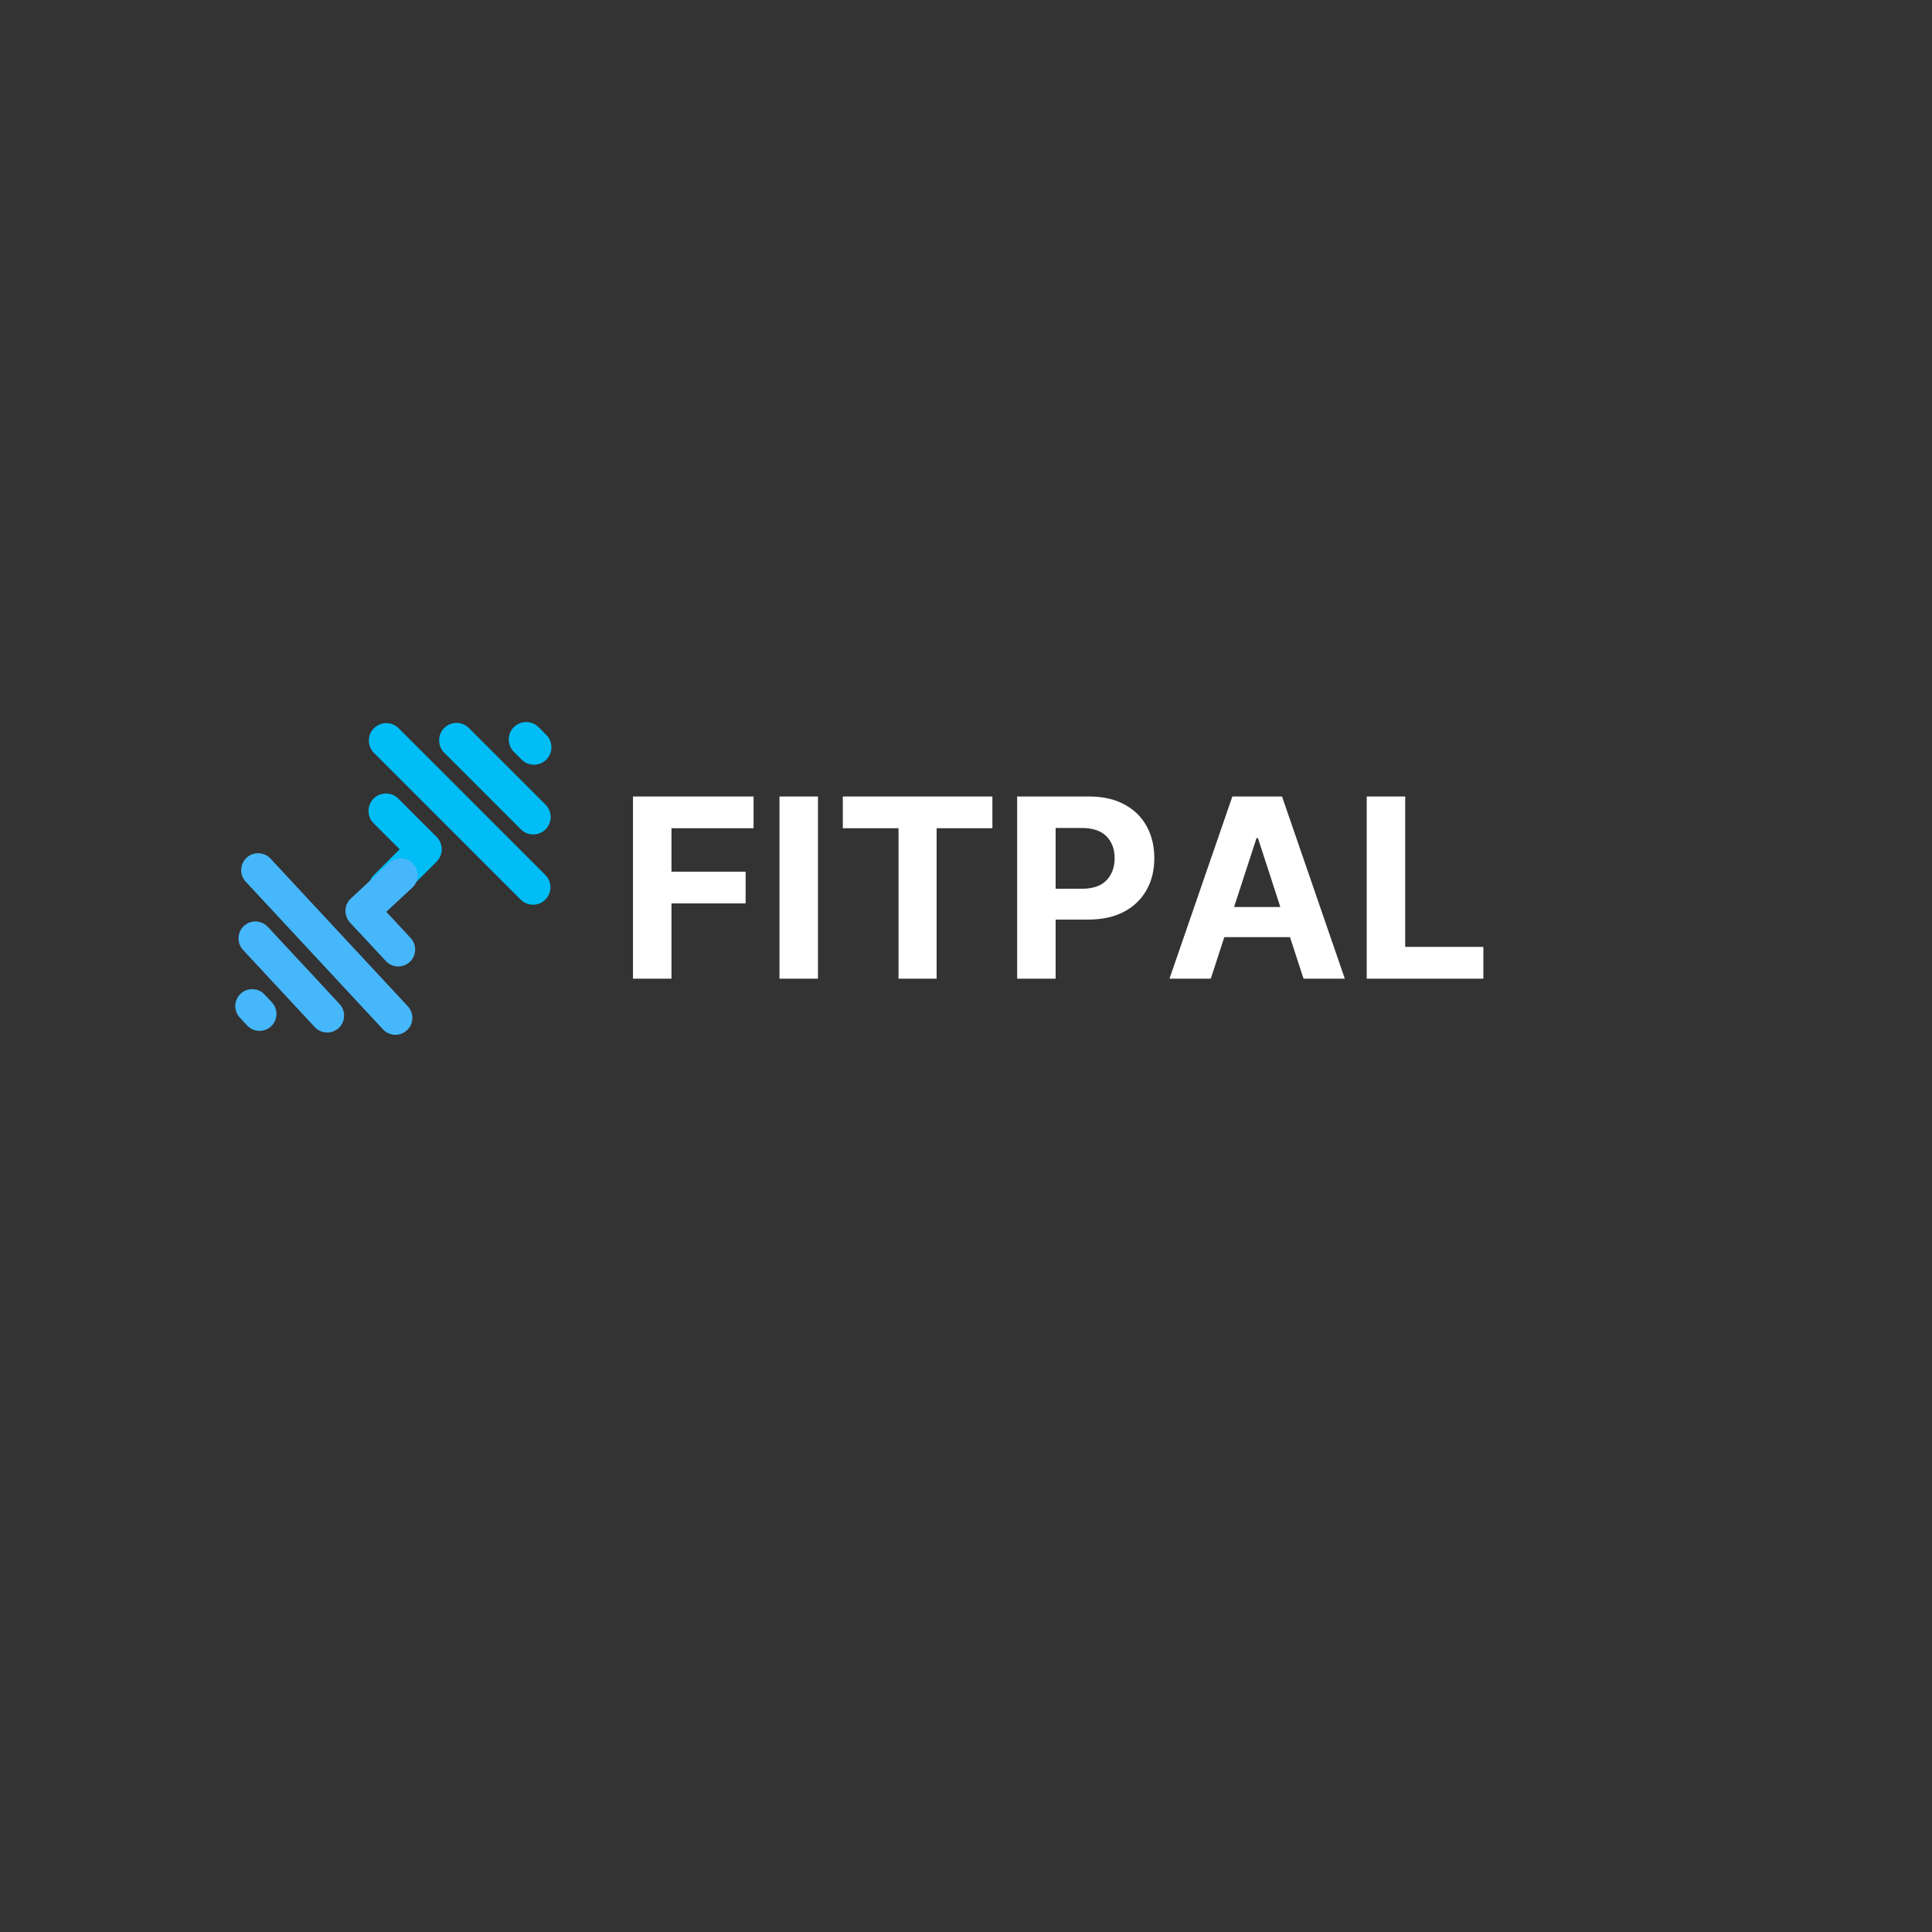<svg xmlns="http://www.w3.org/2000/svg" xmlns:xlink="http://www.w3.org/1999/xlink" width="500" zoomAndPan="magnify" viewBox="0 0 375 375" height="500" preserveAspectRatio="xMidYMid meet" version="1.0"><rect x="0" y="0" width="375" height="375" fill="#333333" stroke="none"/><defs><g/><clipPath id="482e508f99"><path d="M 71.363 140 L 107.363 140 L 107.363 175.82 L 71.363 175.82 Z M 71.363 140 " clip-rule="nonzero"/></clipPath><clipPath id="4db48169f8"><path d="M 45 165 L 82 165 L 82 201 L 45 201 Z M 45 165 " clip-rule="nonzero"/></clipPath><clipPath id="72aa62c67f"><path d="M 45.168 200.227 L 46.453 165 L 81.68 166.285 L 80.395 201.512 Z M 45.168 200.227 " clip-rule="nonzero"/></clipPath><clipPath id="c7fe60cc81"><path d="M 45.168 200.227 L 46.453 165 L 81.68 166.285 L 80.395 201.512 Z M 45.168 200.227 " clip-rule="nonzero"/></clipPath></defs><g clip-path="url(#482e508f99)"><path fill="#00bdf6" d="M 100.145 146.324 L 99.734 145.922 L 99.695 145.879 C 98.422 144.562 98.434 142.438 99.734 141.137 C 101.035 139.836 103.16 139.82 104.48 141.094 L 104.52 141.137 L 104.93 141.539 L 106.043 142.66 C 107.359 143.973 107.359 146.125 106.043 147.445 C 104.73 148.758 102.574 148.758 101.258 147.445 Z M 77.574 164.84 L 77.176 165.234 L 76.723 165.691 L 72.551 169.863 C 71.238 171.176 71.238 173.328 72.551 174.648 C 73.871 175.961 76.023 175.961 77.336 174.648 L 84.75 167.234 C 86.066 165.918 86.066 163.766 84.75 162.445 L 82.359 160.055 L 81.93 159.633 L 77.305 155.004 C 75.992 153.691 73.84 153.691 72.52 155.004 C 71.203 156.32 71.203 158.477 72.52 159.789 L 77.145 164.418 Z M 105.852 174.617 L 105.852 174.621 C 104.539 175.934 102.383 175.934 101.066 174.621 L 72.582 146.129 C 71.266 144.816 71.266 142.66 72.582 141.344 C 73.898 140.031 76.051 140.031 77.367 141.344 L 105.852 169.836 C 107.168 171.148 107.168 173.301 105.852 174.617 Z M 105.895 160.977 C 104.578 162.293 102.43 162.293 101.109 160.977 L 90.848 150.715 L 86.219 146.09 C 84.906 144.773 84.906 142.617 86.219 141.305 C 87.539 139.988 89.691 139.988 91.008 141.305 L 105.895 156.191 C 107.211 157.508 107.211 159.664 105.895 160.977 Z M 105.895 160.977 " fill-opacity="1" fill-rule="evenodd"/></g><g fill="#ffffff" fill-opacity="1"><g transform="translate(119.784, 189.96)"><g><path d="M 3.078 0 L 3.078 -35.359 L 26.484 -35.359 L 26.484 -29.203 L 10.547 -29.203 L 10.547 -20.766 L 24.938 -20.766 L 24.938 -14.609 L 10.547 -14.609 L 10.547 0 Z M 3.078 0 "/></g></g></g><g fill="#ffffff" fill-opacity="1"><g transform="translate(148.219, 189.96)"><g><path d="M 10.547 -35.359 L 10.547 0 L 3.078 0 L 3.078 -35.359 Z M 10.547 -35.359 "/></g></g></g><g fill="#ffffff" fill-opacity="1"><g transform="translate(161.858, 189.96)"><g><path d="M 1.734 -29.203 L 1.734 -35.359 L 30.766 -35.359 L 30.766 -29.203 L 19.938 -29.203 L 19.938 0 L 12.547 0 L 12.547 -29.203 Z M 1.734 -29.203 "/></g></g></g><g fill="#ffffff" fill-opacity="1"><g transform="translate(194.35, 189.96)"><g><path d="M 3.078 0 L 3.078 -35.359 L 17.031 -35.359 C 19.707 -35.359 21.988 -34.848 23.875 -33.828 C 25.77 -32.816 27.211 -31.41 28.203 -29.609 C 29.203 -27.805 29.703 -25.727 29.703 -23.375 C 29.703 -21.031 29.191 -18.961 28.172 -17.172 C 27.16 -15.379 25.695 -13.977 23.781 -12.969 C 21.863 -11.969 19.547 -11.469 16.828 -11.469 L 10.547 -11.469 L 10.547 0 Z M 10.547 -17.453 L 15.625 -17.453 C 17.77 -17.453 19.367 -18 20.422 -19.094 C 21.473 -20.195 22 -21.625 22 -23.375 C 22 -25.133 21.473 -26.551 20.422 -27.625 C 19.367 -28.707 17.758 -29.25 15.594 -29.25 L 10.547 -29.25 Z M 10.547 -17.453 "/></g></g></g><g fill="#ffffff" fill-opacity="1"><g transform="translate(225.841, 189.96)"><g><path d="M 9.172 0 L 1.156 0 L 13.359 -35.359 L 23 -35.359 L 35.188 0 L 27.172 0 L 24.547 -8.062 L 11.797 -8.062 Z M 13.688 -13.906 L 22.672 -13.906 L 18.328 -27.281 L 18.047 -27.281 Z M 13.688 -13.906 "/></g></g></g><g fill="#ffffff" fill-opacity="1"><g transform="translate(262.2, 189.96)"><g><path d="M 3.078 0 L 3.078 -35.359 L 10.547 -35.359 L 10.547 -6.172 L 25.719 -6.172 L 25.719 0 Z M 3.078 0 "/></g></g></g><g clip-path="url(#4db48169f8)"><g clip-path="url(#72aa62c67f)"><g clip-path="url(#c7fe60cc81)"><path fill="#46b7fa" d="M 52.406 194.164 L 52.789 194.57 L 52.824 194.613 C 54.016 195.938 53.926 198 52.617 199.219 C 51.309 200.438 49.246 200.375 48.008 199.09 L 47.973 199.051 L 47.586 198.641 L 46.547 197.516 C 45.316 196.191 45.391 194.102 46.715 192.867 C 48.039 191.641 50.133 191.715 51.363 193.039 Z M 74.98 176.984 L 75.379 176.613 L 75.836 176.188 L 80.035 172.285 C 81.355 171.055 81.434 168.965 80.203 167.637 C 78.969 166.316 76.879 166.238 75.555 167.469 L 71.355 171.371 L 70.898 171.797 L 70.5 172.168 L 68.094 174.406 C 66.77 175.637 66.695 177.727 67.922 179.055 L 70.164 181.461 L 70.562 181.887 L 74.891 186.543 C 76.121 187.867 78.211 187.945 79.539 186.715 C 80.863 185.484 80.938 183.391 79.707 182.066 L 75.379 177.41 Z M 47.863 166.492 L 47.863 166.484 C 49.184 165.258 51.277 165.332 52.508 166.656 L 79.164 195.328 C 80.398 196.652 80.32 198.746 78.992 199.977 C 77.668 201.207 75.582 201.133 74.348 199.809 L 47.691 171.133 C 46.461 169.809 46.539 167.719 47.863 166.492 Z M 47.34 179.73 C 48.664 178.504 50.754 178.578 51.988 179.902 L 55.02 183.168 L 61.59 190.23 L 65.918 194.887 C 67.148 196.211 67.07 198.305 65.75 199.535 C 64.422 200.766 62.332 200.688 61.102 199.363 L 56.773 194.707 L 50.203 187.645 L 47.172 184.379 C 45.941 183.055 46.016 180.961 47.34 179.73 Z M 47.34 179.73 " fill-opacity="1" fill-rule="evenodd"/></g></g></g></svg>